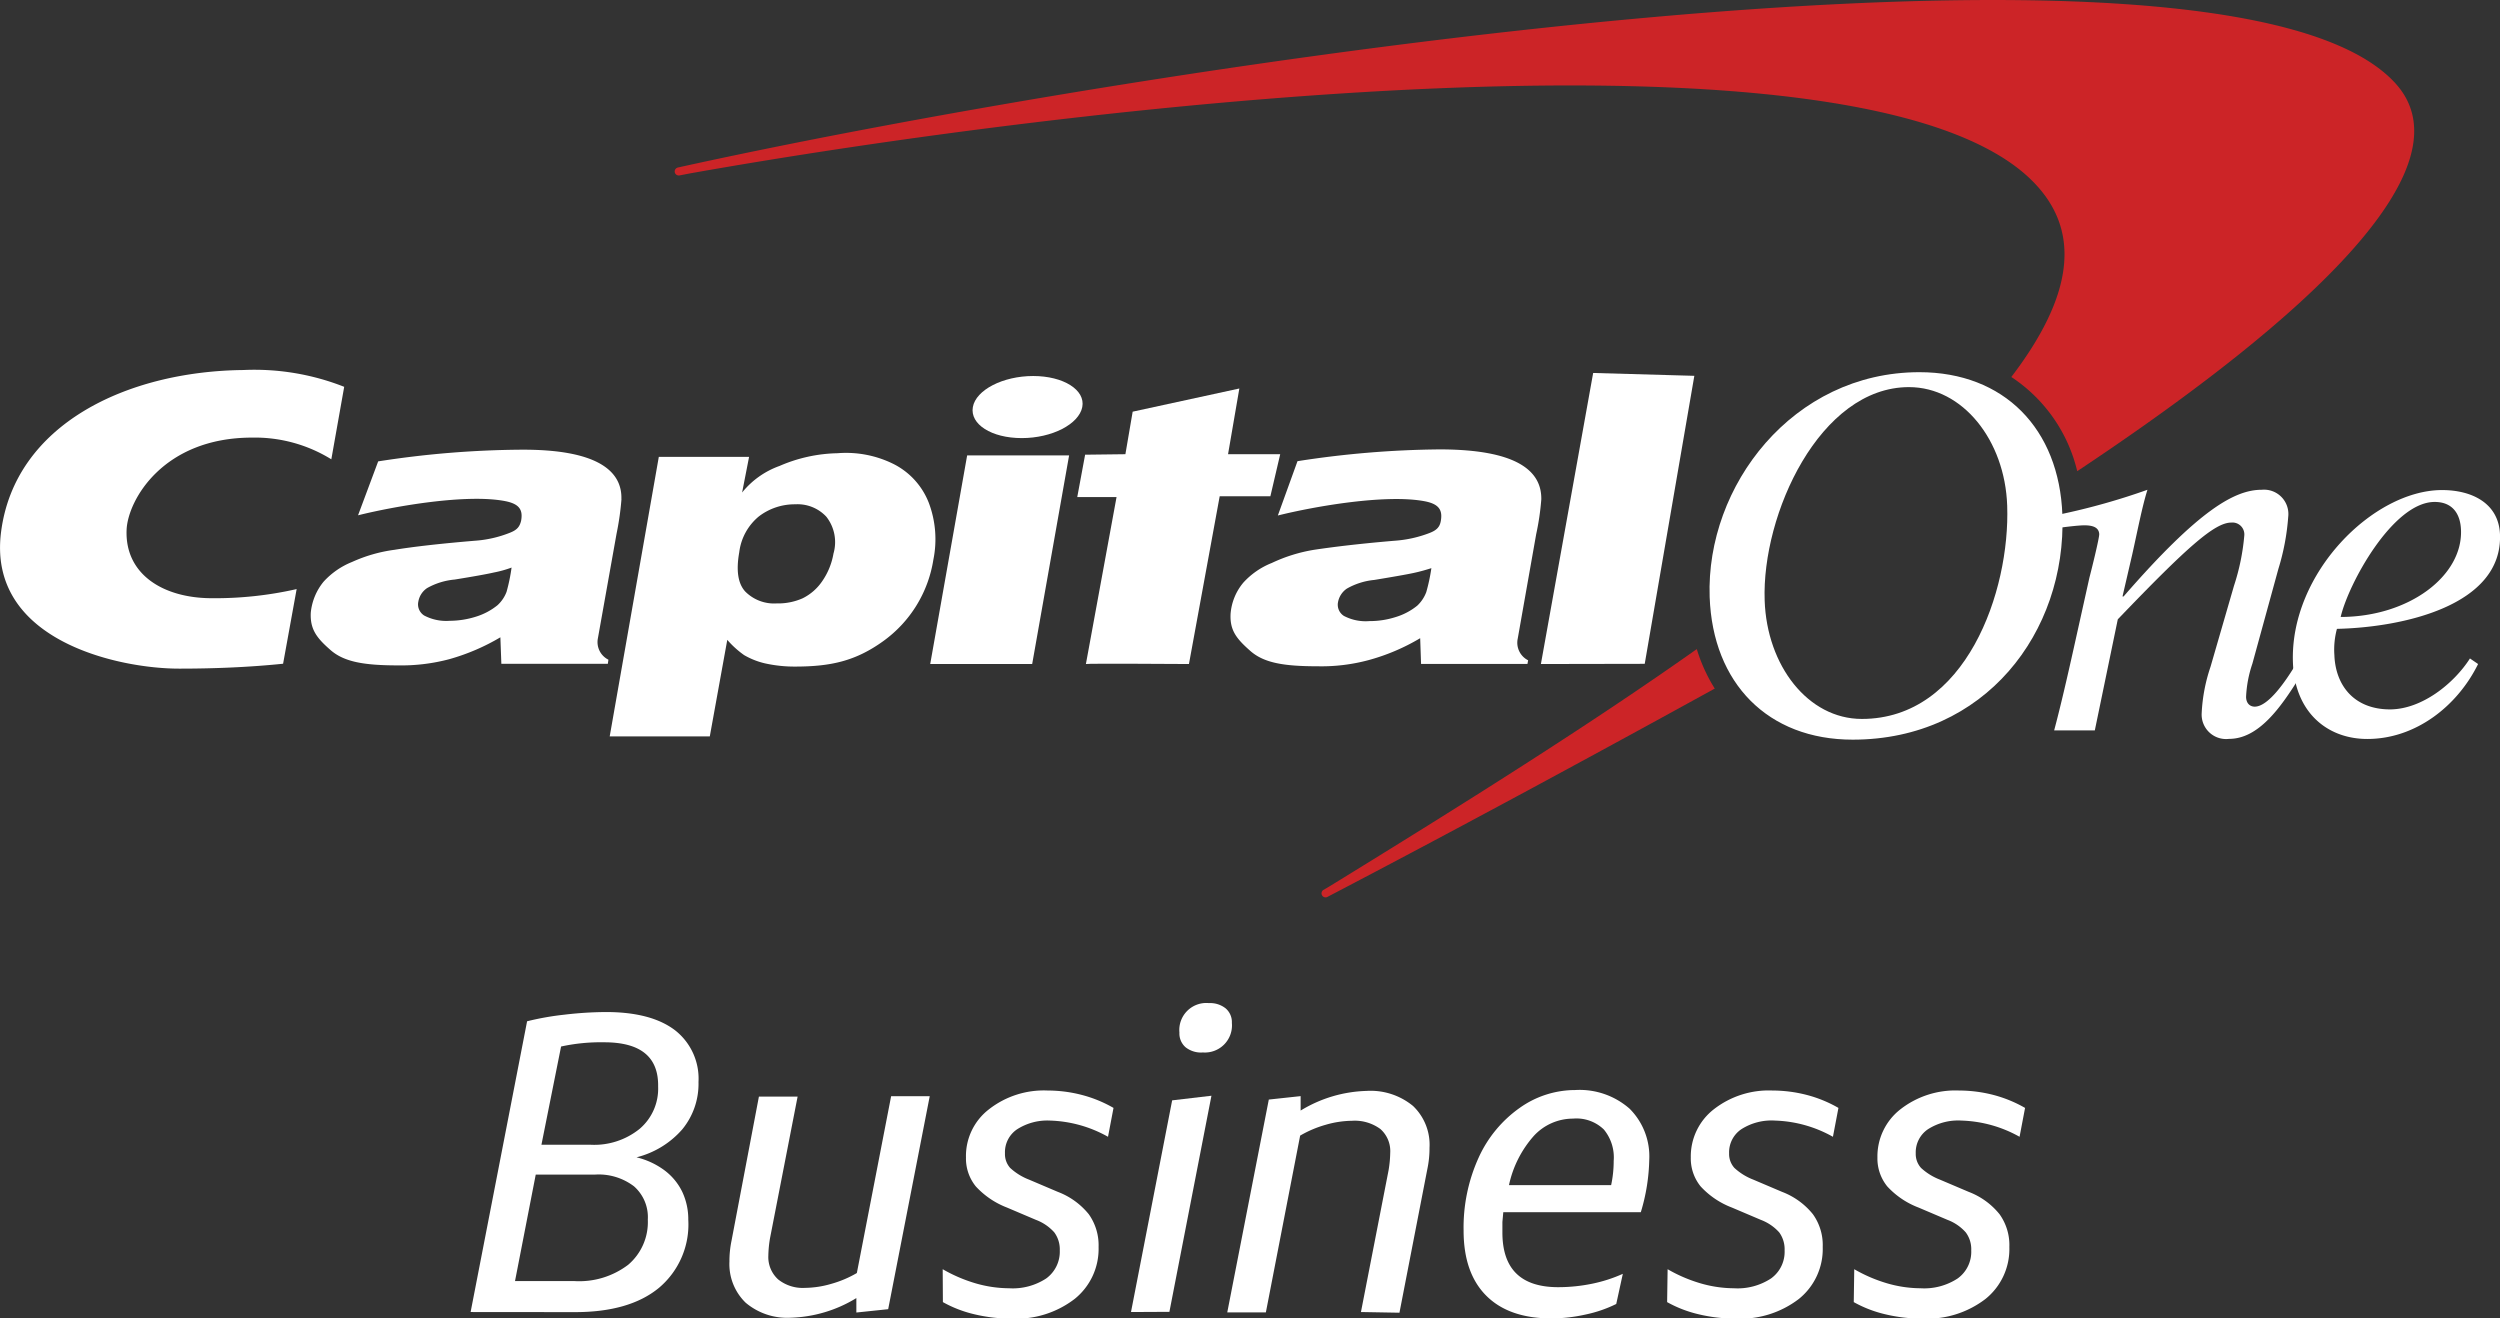 <svg id="Layer_1" data-name="Layer 1" xmlns="http://www.w3.org/2000/svg" viewBox="0 0 254.51 134.22"><rect x="0" y="0" width="254.51" height="134.22" fill="#333333" stroke="none"/><defs><style>.cls-1{fill:#cc2427;}.cls-2{fill:#fff;}</style></defs><path id="Icon" class="cls-1" d="M195.48,74.11l0,0C184.61,81.8,171.77,89.86,158,98.32l-.55.32a.41.41,0,1,0,.48.67l.46-.24c11.71-6.12,25.16-13.37,38.7-20.82l.22-.12A16.62,16.62,0,0,1,195.48,74.11Zm71.13-57.59c-17.08-18.84-127-1.89-173.75,8.32l-1.09.24a.42.42,0,0,0-.34.47.42.42,0,0,0,.48.34L93,25.68c38.73-6.89,119.27-16.46,136.6.73,5.29,5.24,4,12-2.1,20A15.87,15.87,0,0,1,234.21,56C258.14,40.09,274.22,24.92,266.61,16.52Z" transform="translate(-22.74 -8.03)"/><g id="Wordmark"><path class="cls-2" d="M202.39,69.16c.22,6.63,4.41,12.06,9.89,12.06,10.6,0,15.11-13,14.8-21.72-.23-6.65-4.53-12.06-10-12.06C208,47.44,202.08,60.4,202.39,69.16Zm-5.6-.36c-.39-11.31,8.47-22.88,21.35-22.88,8.61,0,14.24,5.74,14.56,14.53.41,11.93-7.87,22.88-21.35,22.88C202.74,83.33,197.1,77.61,196.79,68.8Z" transform="translate(-22.74 -8.03)"/><path class="cls-2" d="M74.82,65.81a11.24,11.24,0,0,1-1.79.5c-.74.17-2.08.41-4,.72a7,7,0,0,0-2.81.87,2.08,2.08,0,0,0-.89,1.37,1.34,1.34,0,0,0,.59,1.42,4.8,4.8,0,0,0,2.6.54,9,9,0,0,0,2.67-.42,6.58,6.58,0,0,0,2.19-1.16,3.51,3.51,0,0,0,.93-1.37A18.19,18.19,0,0,0,74.82,65.81Zm11.19-7a27.86,27.86,0,0,1-.5,3.54L83.61,73a2,2,0,0,0,1.07,2.19l-.06.42-10.84,0-.1-2.7a21.66,21.66,0,0,1-5.21,2.23,19.05,19.05,0,0,1-5.2.63c-3.5,0-5.51-.36-6.89-1.57s-2.09-2.09-2-3.81a5.86,5.86,0,0,1,1.31-3.15,7.89,7.89,0,0,1,2.89-2A15.32,15.32,0,0,1,62.91,64c1.91-.31,4.58-.62,8.16-.92a11.78,11.78,0,0,0,3.57-.81c.74-.29,1-.61,1.15-1.22.2-1.09-.15-1.71-1.6-2-3.91-.77-11.23.5-15,1.44L61.24,55a98.43,98.43,0,0,1,14.55-1.19C83.59,53.77,86.09,56,86,58.85Z" transform="translate(-22.74 -8.03)"/><path class="cls-2" d="M117.44,75.63l3.76-21.24h10.38l-3.76,21.24Zm4.34-26.16c.31-1.74,3.06-3.16,6.14-3.16s5.34,1.42,5,3.16-3.08,3.16-6.16,3.16S121.47,51.22,121.78,49.47Z" transform="translate(-22.74 -8.03)"/><path class="cls-2" d="M168.46,65.87c-.47.15-1.07.33-1.81.49s-2.07.39-4,.71a7,7,0,0,0-2.79.88,2.13,2.13,0,0,0-.9,1.36,1.35,1.35,0,0,0,.59,1.42,4.76,4.76,0,0,0,2.61.53,8.64,8.64,0,0,0,2.66-.41,6.45,6.45,0,0,0,2.2-1.16,3.64,3.64,0,0,0,.92-1.38A18.42,18.42,0,0,0,168.46,65.87Zm11.19-7a26,26,0,0,1-.52,3.54l-1.88,10.64a2,2,0,0,0,1.06,2.2l-.07.37-10.83,0L167.32,73a21,21,0,0,1-5.21,2.22,18.44,18.44,0,0,1-5.22.64c-3.49,0-5.49-.35-6.87-1.57s-2.1-2.08-2-3.8a5.61,5.61,0,0,1,1.3-3.15,7.81,7.81,0,0,1,2.9-2A16.1,16.1,0,0,1,156.53,64c1.93-.29,4.61-.62,8.18-.92a12.22,12.22,0,0,0,3.54-.78c.76-.29,1.06-.62,1.17-1.23.19-1.08-.15-1.71-1.59-2-3.93-.77-11.23.5-15,1.44l2-5.53a98.68,98.68,0,0,1,14.55-1.2C177.22,53.8,179.71,56,179.65,58.89Z" transform="translate(-22.74 -8.03)"/><path class="cls-2" d="M52.94,68a37.42,37.42,0,0,1-8.62.93c-5,0-8.9-2.46-8.69-7,.15-3,3.72-9.35,12.77-9.35a14.78,14.78,0,0,1,8.07,2.21l1.31-7.38A24.9,24.9,0,0,0,47.51,45.7c-11.85.13-23.25,5.52-24.66,16.48C21.41,73.33,35,76.13,41.06,76.1c3.49,0,7.12-.15,10.5-.5Z" transform="translate(-22.74 -8.03)"/><path class="cls-2" d="M137.31,54.27l.74-4.33,10.86-2.36-1.15,6.69h5.31l-1,4.28-5.16,0-3.13,17.08s-10.45-.07-10.49,0l3.12-17h-4l.8-4.31Z" transform="translate(-22.74 -8.03)"/><polygon class="cls-2" points="167.44 67.58 156.87 67.6 162.19 37.97 172.49 38.26 167.44 67.58"/><path class="cls-2" d="M103.71,59.37A6,6,0,0,0,100,60.6a5.6,5.6,0,0,0-2,3.64c-.33,1.86-.14,3.18.6,4a4.13,4.13,0,0,0,3.21,1.22,6.16,6.16,0,0,0,2.64-.52,5.18,5.18,0,0,0,2-1.75,7,7,0,0,0,1.14-2.8,4.18,4.18,0,0,0-.73-3.76A4,4,0,0,0,103.71,59.37ZM84.81,83l5-28.46H99l-.71,3.63a8.62,8.62,0,0,1,3.8-2.7A15.53,15.53,0,0,1,108,54.17a10.86,10.86,0,0,1,5.63,1.06,7.44,7.44,0,0,1,3.67,4,10.48,10.48,0,0,1,.46,5.78,12.62,12.62,0,0,1-5.13,8.31c-2.79,2-5.29,2.56-8.87,2.57a13.82,13.82,0,0,1-3.2-.34,7.67,7.67,0,0,1-2.07-.83,9.57,9.57,0,0,1-1.71-1.55L95,83Z" transform="translate(-22.74 -8.03)"/><path class="cls-2" d="M273.28,62c-.06-1.72-.91-2.87-2.68-2.87-4.26,0-8.79,8.34-9.57,11.71C268,70.82,273.45,66.66,273.28,62Zm.92,13.07.82.56c-2.08,4.23-6.31,7.63-11.28,7.63-4.06,0-7.39-2.7-7.57-7.78-.33-9.11,8.2-17.56,15.18-17.56,3,0,5.78,1.31,5.9,4.53.26,7.24-9.91,9.45-16.6,9.6a8.09,8.09,0,0,0-.26,2.68c.11,3,1.93,5.52,5.68,5.52C269.31,80.23,272.56,77.62,274.2,75.05Z" transform="translate(-22.74 -8.03)"/><path class="cls-2" d="M232.55,61.74c.72-.1,1.88-.23,2.38-.23.76,0,1.48.15,1.52.9,0,.45-.8,3.68-1,4.43L233.86,74c-.65,2.92-1.36,6-2,8.39H236l2.34-11.31c7.13-7.43,9.88-9.85,11.56-9.85a1.21,1.21,0,0,1,1.32,1.3,22.53,22.53,0,0,1-1.05,5.13l-2.39,8.25a17.16,17.16,0,0,0-.9,4.72,2.49,2.49,0,0,0,2.79,2.62c3,0,5.25-3.17,7.18-6.28l-.57-1c-.78,1.25-2.58,4-4,4-.45,0-.87-.3-.88-1a12.09,12.09,0,0,1,.64-3.37l2.65-9.66a23.73,23.73,0,0,0,1-5.29A2.48,2.48,0,0,0,253,57.89c-2.73,0-6.37,2-14.07,10.86h-.11l1-4.32c.53-2.37,1-4.83,1.54-6.54a68.52,68.52,0,0,1-8.83,2.49Z" transform="translate(-22.74 -8.03)"/></g><path class="cls-2" d="M70.65,141.6,76.4,112a28.38,28.38,0,0,1,3.78-.67,37.41,37.41,0,0,1,4.25-.27q4.57,0,7,1.83a6.25,6.25,0,0,1,2.42,5.29A7.29,7.29,0,0,1,92.2,123a9.11,9.11,0,0,1-4.66,2.85,7.85,7.85,0,0,1,2.87,1.34,6,6,0,0,1,1.79,2.18,6.56,6.56,0,0,1,.61,2.83,8.43,8.43,0,0,1-3,6.95q-3,2.46-8.53,2.46Zm10.58-3.15a8.24,8.24,0,0,0,5.46-1.66,5.7,5.7,0,0,0,2-4.6,4.18,4.18,0,0,0-1.41-3.39,5.93,5.93,0,0,0-4-1.19h-6l-2.11,10.84Zm3-24.31a18.87,18.87,0,0,0-4.37.43l-2,10h5a7.35,7.35,0,0,0,5-1.62,5.37,5.37,0,0,0,1.88-4.3Q89.82,114.14,84.26,114.14Z" transform="translate(-22.74 -8.03)"/><path class="cls-2" d="M103.94,119.67l-2.81,14.42a11.59,11.59,0,0,0-.17,1.77,3.07,3.07,0,0,0,1,2.42,4,4,0,0,0,2.74.86,9.81,9.81,0,0,0,2.67-.41,11.05,11.05,0,0,0,2.6-1.1l3.49-18h3.93l-4.23,21.68-3.24.34v-1.47a13.56,13.56,0,0,1-6.69,2,6.55,6.55,0,0,1-4.58-1.53A5.47,5.47,0,0,1,97,136.46a10.2,10.2,0,0,1,.21-2.11L100,119.67Z" transform="translate(-22.74 -8.03)"/><path class="cls-2" d="M118.71,137.24a15.34,15.34,0,0,0,3.32,1.43,12.39,12.39,0,0,0,3.42.51,6.21,6.21,0,0,0,3.8-1,3.37,3.37,0,0,0,1.38-2.85,2.92,2.92,0,0,0-.56-1.84,4.72,4.72,0,0,0-1.86-1.27l-2.94-1.25a8.41,8.41,0,0,1-3.19-2.16,4.51,4.51,0,0,1-1-2.94,6,6,0,0,1,2.33-4.9,9.06,9.06,0,0,1,6-1.92,13.83,13.83,0,0,1,3.47.45,13,13,0,0,1,3.22,1.32l-.56,2.94a12.79,12.79,0,0,0-5.87-1.65,5.71,5.71,0,0,0-3.39.89,2.81,2.81,0,0,0-1.23,2.44,2.11,2.11,0,0,0,.53,1.49,6,6,0,0,0,1.92,1.19l2.94,1.25a7.45,7.45,0,0,1,3.14,2.27,5.45,5.45,0,0,1,1,3.34,6.53,6.53,0,0,1-2.44,5.29,9.76,9.76,0,0,1-6.41,2,16.07,16.07,0,0,1-3.83-.45,12.26,12.26,0,0,1-3.17-1.23Z" transform="translate(-22.74 -8.03)"/><path class="cls-2" d="M137.88,141.6l4.19-21.55,4-.47-4.28,22Zm7.26-26.42a2.54,2.54,0,0,1-1.71-.54,1.86,1.86,0,0,1-.62-1.49,2.75,2.75,0,0,1,3-3,2.54,2.54,0,0,1,1.71.54,1.84,1.84,0,0,1,.63,1.48,2.76,2.76,0,0,1-3,3Z" transform="translate(-22.74 -8.03)"/><path class="cls-2" d="M161.29,141.6l2.81-14.42a11.59,11.59,0,0,0,.17-1.77,3,3,0,0,0-1-2.44,4.4,4.4,0,0,0-2.9-.84,9.94,9.94,0,0,0-2.68.41,11.16,11.16,0,0,0-2.59,1.1l-3.49,18h-3.93l4.23-21.67,3.24-.35v1.47a13.56,13.56,0,0,1,6.69-2,6.8,6.8,0,0,1,4.75,1.53,5.45,5.45,0,0,1,1.68,4.26,10.13,10.13,0,0,1-.21,2.11l-2.85,14.68Z" transform="translate(-22.74 -8.03)"/><path class="cls-2" d="M187.28,140.78a13.09,13.09,0,0,1-3.15,1.08,16,16,0,0,1-3.45.39q-4.32,0-6.63-2.31t-2.31-6.63a17.21,17.21,0,0,1,1.55-7.47,12.51,12.51,0,0,1,4.13-5A9.77,9.77,0,0,1,183.1,119a7.71,7.71,0,0,1,5.54,1.9,6.86,6.86,0,0,1,2,5.23,19.58,19.58,0,0,1-.86,5.31h-14l-.09,1c0,.36,0,.71,0,1.06,0,3.72,1.89,5.57,5.69,5.57a17.14,17.14,0,0,0,3.48-.36,14.78,14.78,0,0,0,3.09-1Zm-4.4-18.87a5.42,5.42,0,0,0-4,1.77,11,11,0,0,0-2.52,5h10.4a11.7,11.7,0,0,0,.26-2.46,4.46,4.46,0,0,0-1-3.2A4,4,0,0,0,182.88,121.91Z" transform="translate(-22.74 -8.03)"/><path class="cls-2" d="M192.51,137.24a15.13,15.13,0,0,0,3.32,1.43,12.32,12.32,0,0,0,3.41.51,6.21,6.21,0,0,0,3.8-1,3.34,3.34,0,0,0,1.38-2.85,2.92,2.92,0,0,0-.55-1.84,4.79,4.79,0,0,0-1.86-1.27l-2.94-1.25a8.37,8.37,0,0,1-3.2-2.16,4.51,4.51,0,0,1-1-2.94,6.08,6.08,0,0,1,2.33-4.9,9.09,9.09,0,0,1,6-1.92,14,14,0,0,1,3.48.45,13,13,0,0,1,3.22,1.32l-.56,2.94a12.8,12.8,0,0,0-5.88-1.65A5.71,5.71,0,0,0,200,123a2.84,2.84,0,0,0-1.23,2.44,2.12,2.12,0,0,0,.54,1.49,6,6,0,0,0,1.92,1.19l2.94,1.25a7.42,7.42,0,0,1,3.13,2.27,5.39,5.39,0,0,1,1,3.34,6.52,6.52,0,0,1-2.43,5.29,9.79,9.79,0,0,1-6.42,2,16,16,0,0,1-3.82-.45,12.26,12.26,0,0,1-3.17-1.23Z" transform="translate(-22.74 -8.03)"/><path class="cls-2" d="M211.51,137.24a15.13,15.13,0,0,0,3.32,1.43,12.32,12.32,0,0,0,3.41.51,6.21,6.21,0,0,0,3.8-1,3.34,3.34,0,0,0,1.38-2.85,2.86,2.86,0,0,0-.56-1.84,4.67,4.67,0,0,0-1.85-1.27l-2.94-1.25a8.37,8.37,0,0,1-3.2-2.16,4.51,4.51,0,0,1-1-2.94,6.08,6.08,0,0,1,2.33-4.9,9.09,9.09,0,0,1,6-1.92,14,14,0,0,1,3.48.45,13.13,13.13,0,0,1,3.22,1.32l-.56,2.94a12.83,12.83,0,0,0-5.88-1.65A5.71,5.71,0,0,0,219,123a2.84,2.84,0,0,0-1.23,2.44,2.12,2.12,0,0,0,.54,1.49,6,6,0,0,0,1.92,1.19l2.94,1.25a7.42,7.42,0,0,1,3.13,2.27,5.39,5.39,0,0,1,1,3.34,6.52,6.52,0,0,1-2.43,5.29,9.79,9.79,0,0,1-6.42,2,16,16,0,0,1-3.82-.45,12.26,12.26,0,0,1-3.17-1.23Z" transform="translate(-22.74 -8.03)"/></svg>